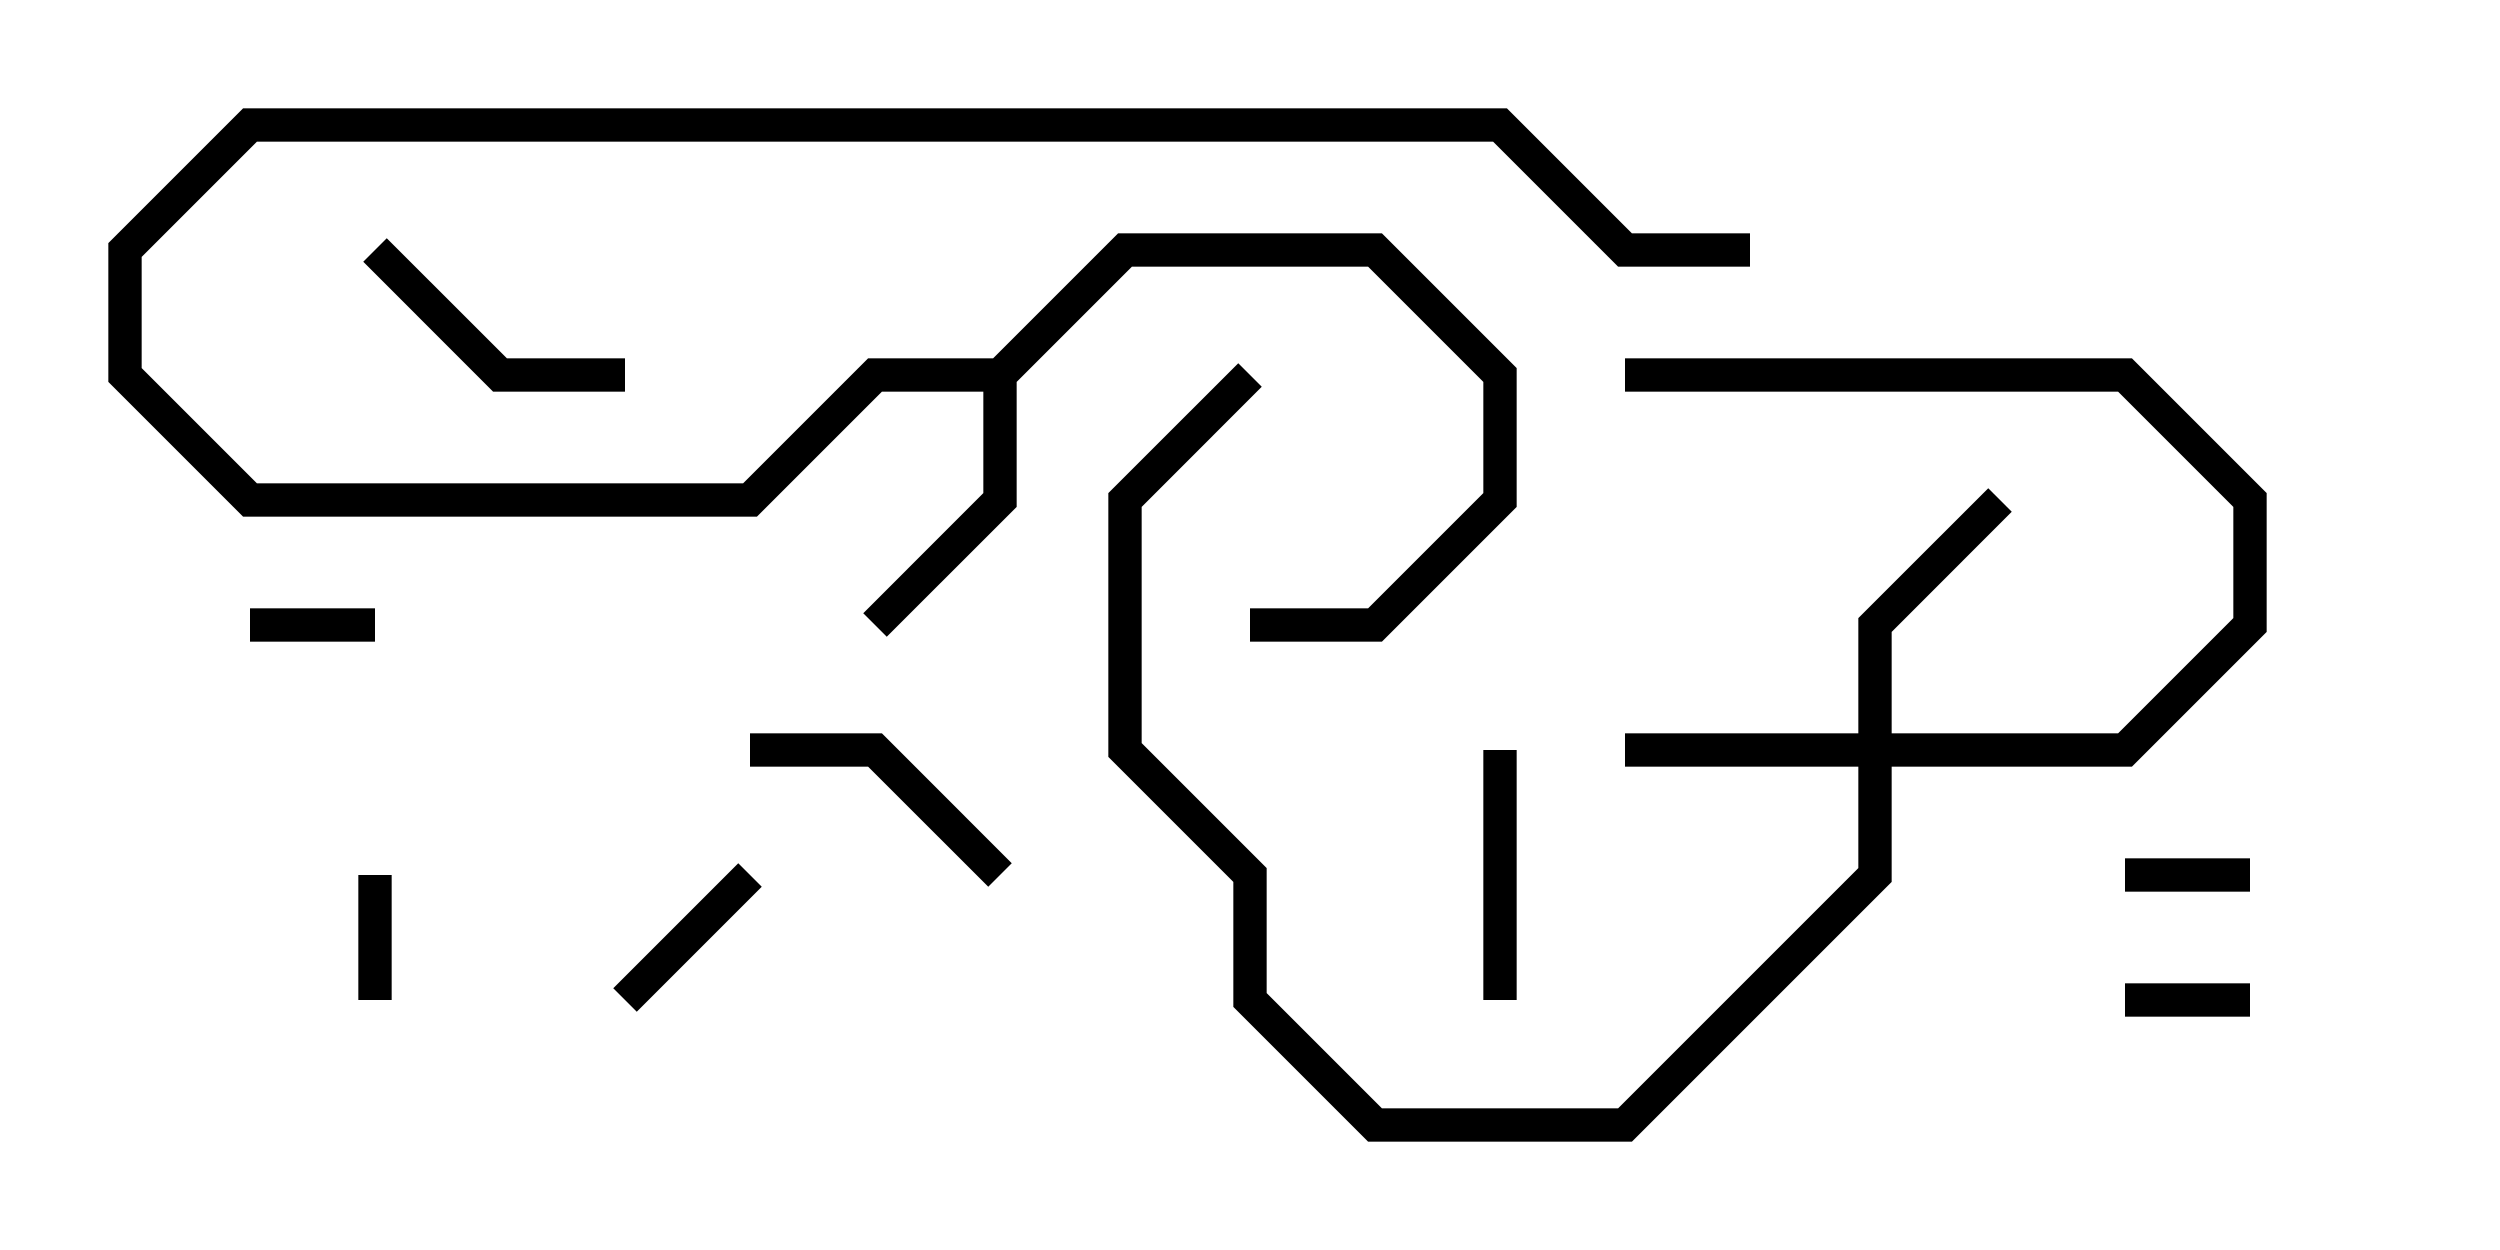 <svg version="1.1" width="30" height="15" xmlns="http://www.w3.org/2000/svg"><path d="M11.917,4.3L13.417,2.8L16.583,2.8L18.2,4.417L18.2,6.083L16.583,7.7L15,7.7L15,7.3L16.417,7.3L17.8,5.917L17.8,4.583L16.417,3.2L13.583,3.2L12.2,4.583L12.2,6.083L10.641,7.641L10.359,7.359L11.8,5.917L11.8,4.7L10.583,4.7L9.083,6.2L2.917,6.2L1.3,4.583L1.3,2.917L2.917,1.3L18.083,1.3L19.583,2.8L21,2.8L21,3.2L19.417,3.2L17.917,1.7L3.083,1.7L1.7,3.083L1.7,4.417L3.083,5.8L8.917,5.8L10.417,4.3z" stroke="none"/><path d="M22.3,8.8L22.3,7.417L23.859,5.859L24.141,6.141L22.7,7.583L22.7,8.8L25.417,8.8L26.8,7.417L26.8,6.083L25.417,4.7L19.5,4.7L19.5,4.3L25.583,4.3L27.2,5.917L27.2,7.583L25.583,9.2L22.7,9.2L22.7,10.583L19.583,13.7L16.417,13.7L14.8,12.083L14.8,10.583L13.3,9.083L13.3,5.917L14.859,4.359L15.141,4.641L13.7,6.083L13.7,8.917L15.2,10.417L15.2,11.917L16.583,13.3L19.417,13.3L22.3,10.417L22.3,9.2L19.5,9.2L19.5,8.8z" stroke="none"/><path d="M3,7.7L3,7.3L4.5,7.3L4.5,7.7z" stroke="none"/><path d="M4.3,10.5L4.7,10.5L4.7,12L4.3,12z" stroke="none"/><path d="M27,11.8L27,12.2L25.5,12.2L25.5,11.8z" stroke="none"/><path d="M27,10.3L27,10.7L25.5,10.7L25.5,10.3z" stroke="none"/><path d="M7.641,12.141L7.359,11.859L8.859,10.359L9.141,10.641z" stroke="none"/><path d="M18.2,12L17.8,12L17.8,9L18.2,9z" stroke="none"/><path d="M9,9.2L9,8.8L10.583,8.8L12.141,10.359L11.859,10.641L10.417,9.2z" stroke="none"/><path d="M4.359,3.141L4.641,2.859L6.083,4.3L7.5,4.3L7.5,4.7L5.917,4.7z" stroke="none"/></svg>